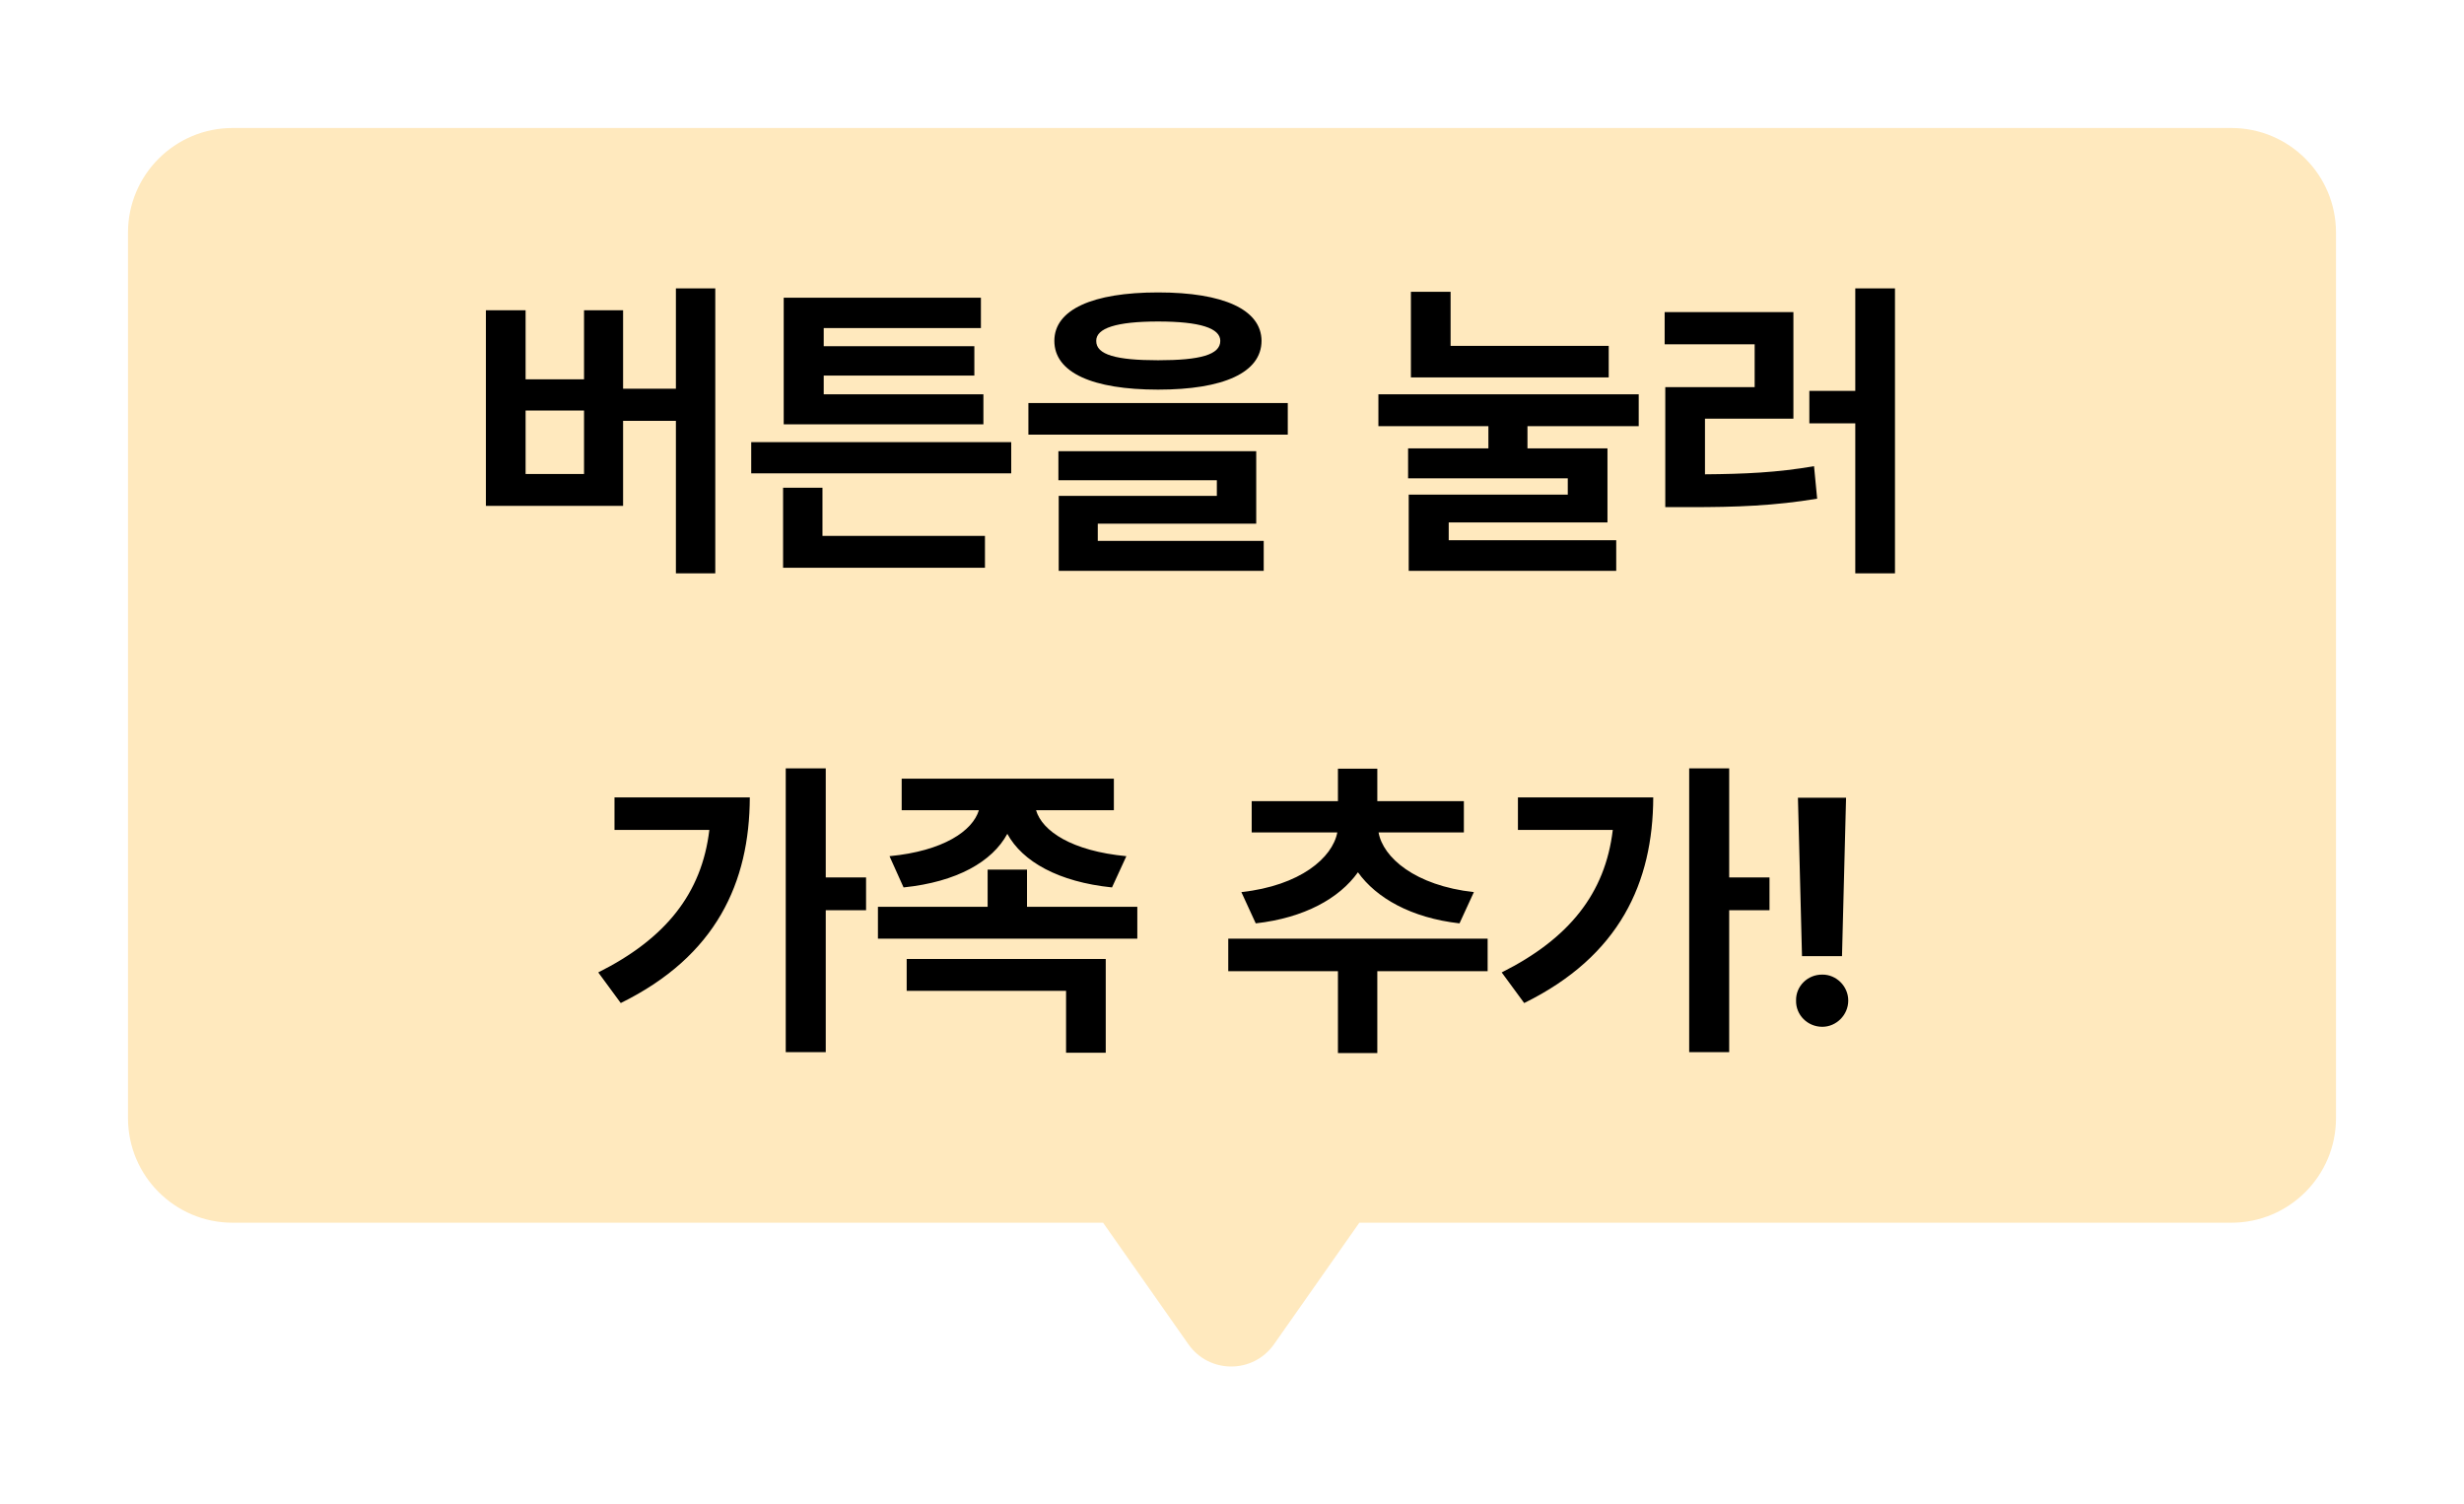 <svg width="154" height="94" viewBox="0 0 154 94" fill="none" xmlns="http://www.w3.org/2000/svg">
<g filter="url(#filter0_d_2681_27803)">
<path fill-rule="evenodd" clip-rule="evenodd" d="M14.539 8C10.928 8 8 10.928 8 14.539V69.882C8 73.493 10.928 76.421 14.539 76.421H68.943L74.274 84.017C75.576 85.872 78.325 85.872 79.626 84.017L84.958 76.421H139.461C143.072 76.421 146 73.493 146 69.882V14.539C146 10.928 143.072 8 139.461 8H14.539Z" fill="#FFE9BE"/>
</g>
<path d="M44.705 18.023V35.836H42.244V26.305H38.943V31.617H30.369V19.391H32.85V23.707H36.502V19.391H38.943V24.293H42.244V18.023H44.705ZM32.85 29.625H36.502V25.66H32.85V29.625ZM63.201 27.633V29.586H46.951V27.633H63.201ZM48.943 35.484V30.484H51.404V33.492H61.56V35.484H48.943ZM48.982 26.52V18.609H61.307V20.504H51.482V21.637H60.897V23.473H51.482V24.645H61.463V26.52H48.982ZM72.381 18.277C76.473 18.277 78.836 19.352 78.846 21.305C78.836 23.287 76.473 24.352 72.381 24.352C68.279 24.352 65.897 23.287 65.897 21.305C65.897 19.352 68.279 18.277 72.381 18.277ZM64.275 27.164V25.191H80.486V27.164H64.275ZM66.15 30.016V28.199H78.514V32.73H68.611V33.805H78.982V35.68H66.17V30.992H76.053V30.016H66.15ZM68.514 21.305C68.504 22.174 69.773 22.516 72.381 22.516C75.008 22.516 76.268 22.174 76.268 21.305C76.268 20.514 75.008 20.094 72.381 20.094C69.773 20.094 68.504 20.514 68.514 21.305ZM100.545 21.617V23.59H88.182V18.238H90.662V21.617H100.545ZM86.15 26.637V24.645H102.42V26.637H95.467V28.023H100.467V32.652H90.545V33.766H101.014V35.68H88.045V30.914H97.986V29.898H88.006V28.023H93.025V26.637H86.15ZM118.436 18.023V35.836H115.955V26.461H113.084V24.43H115.955V18.023H118.436ZM104.041 21.52V19.508H112.088V26.168H106.561V29.645C109.012 29.625 111.082 29.537 113.377 29.137L113.572 31.168C110.936 31.607 108.523 31.705 105.545 31.695H104.08V24.195H109.666V21.52H104.041ZM51.609 48.023V54.84H54.129V56.891H51.609V65.758H49.109V48.023H51.609ZM37.391 60.777C41.6 58.668 43.865 55.836 44.334 51.871H38.406V49.84H46.863C46.844 55.152 44.773 59.752 38.797 62.691L37.391 60.777ZM69.617 48.668V50.641H64.754C65.135 51.94 66.981 53.19 70.398 53.512L69.5 55.465C66.16 55.123 63.904 53.853 62.957 52.115C62.02 53.853 59.803 55.123 56.473 55.465L55.594 53.512C58.963 53.19 60.789 51.93 61.18 50.641H56.355V48.668H69.617ZM54.871 58.668V56.676H61.727V54.352H64.188V56.676H71.082V58.668H54.871ZM56.668 61.93V59.938H69.109V65.797H66.629V61.93H56.668ZM92.977 58.668V60.699H86.082V65.816H83.621V60.699H76.766V58.668H92.977ZM77.586 55.758C81.277 55.348 83.279 53.609 83.582 52.027H78.231V50.074H83.621V48.043H86.082V50.074H91.492V52.027H86.16C86.434 53.59 88.436 55.348 92.117 55.758L91.219 57.711C88.201 57.369 86.023 56.129 84.871 54.518C83.709 56.148 81.522 57.369 78.484 57.711L77.586 55.758ZM108.074 48.023V54.84H110.594V56.891H108.074V65.758H105.574V48.023H108.074ZM93.856 60.777C98.064 58.668 100.33 55.836 100.799 51.871H94.871V49.84H103.328C103.309 55.152 101.238 59.752 95.262 62.691L93.856 60.777ZM115.379 49.859L115.125 59.762H112.625L112.371 49.859H115.379ZM112.254 62.535C112.234 61.637 112.977 60.904 113.895 60.914C114.764 60.904 115.516 61.637 115.516 62.535C115.516 63.443 114.764 64.176 113.895 64.176C112.977 64.176 112.234 63.443 112.254 62.535Z" fill="black"/>
<defs>
<filter id="filter0_d_2681_27803" x="0" y="0" width="154" height="93.408" filterUnits="userSpaceOnUse" color-interpolation-filters="sRGB">
<feFlood flood-opacity="0" result="BackgroundImageFix"/>
<feColorMatrix in="SourceAlpha" type="matrix" values="0 0 0 0 0 0 0 0 0 0 0 0 0 0 0 0 0 0 127 0" result="hardAlpha"/>
<feOffset/>
<feGaussianBlur stdDeviation="4"/>
<feComposite in2="hardAlpha" operator="out"/>
<feColorMatrix type="matrix" values="0 0 0 0 1 0 0 0 0 1 0 0 0 0 1 0 0 0 0.17 0"/>
<feBlend mode="normal" in2="BackgroundImageFix" result="effect1_dropShadow_2681_27803"/>
<feBlend mode="normal" in="SourceGraphic" in2="effect1_dropShadow_2681_27803" result="shape"/>
</filter>
</defs>
</svg>
